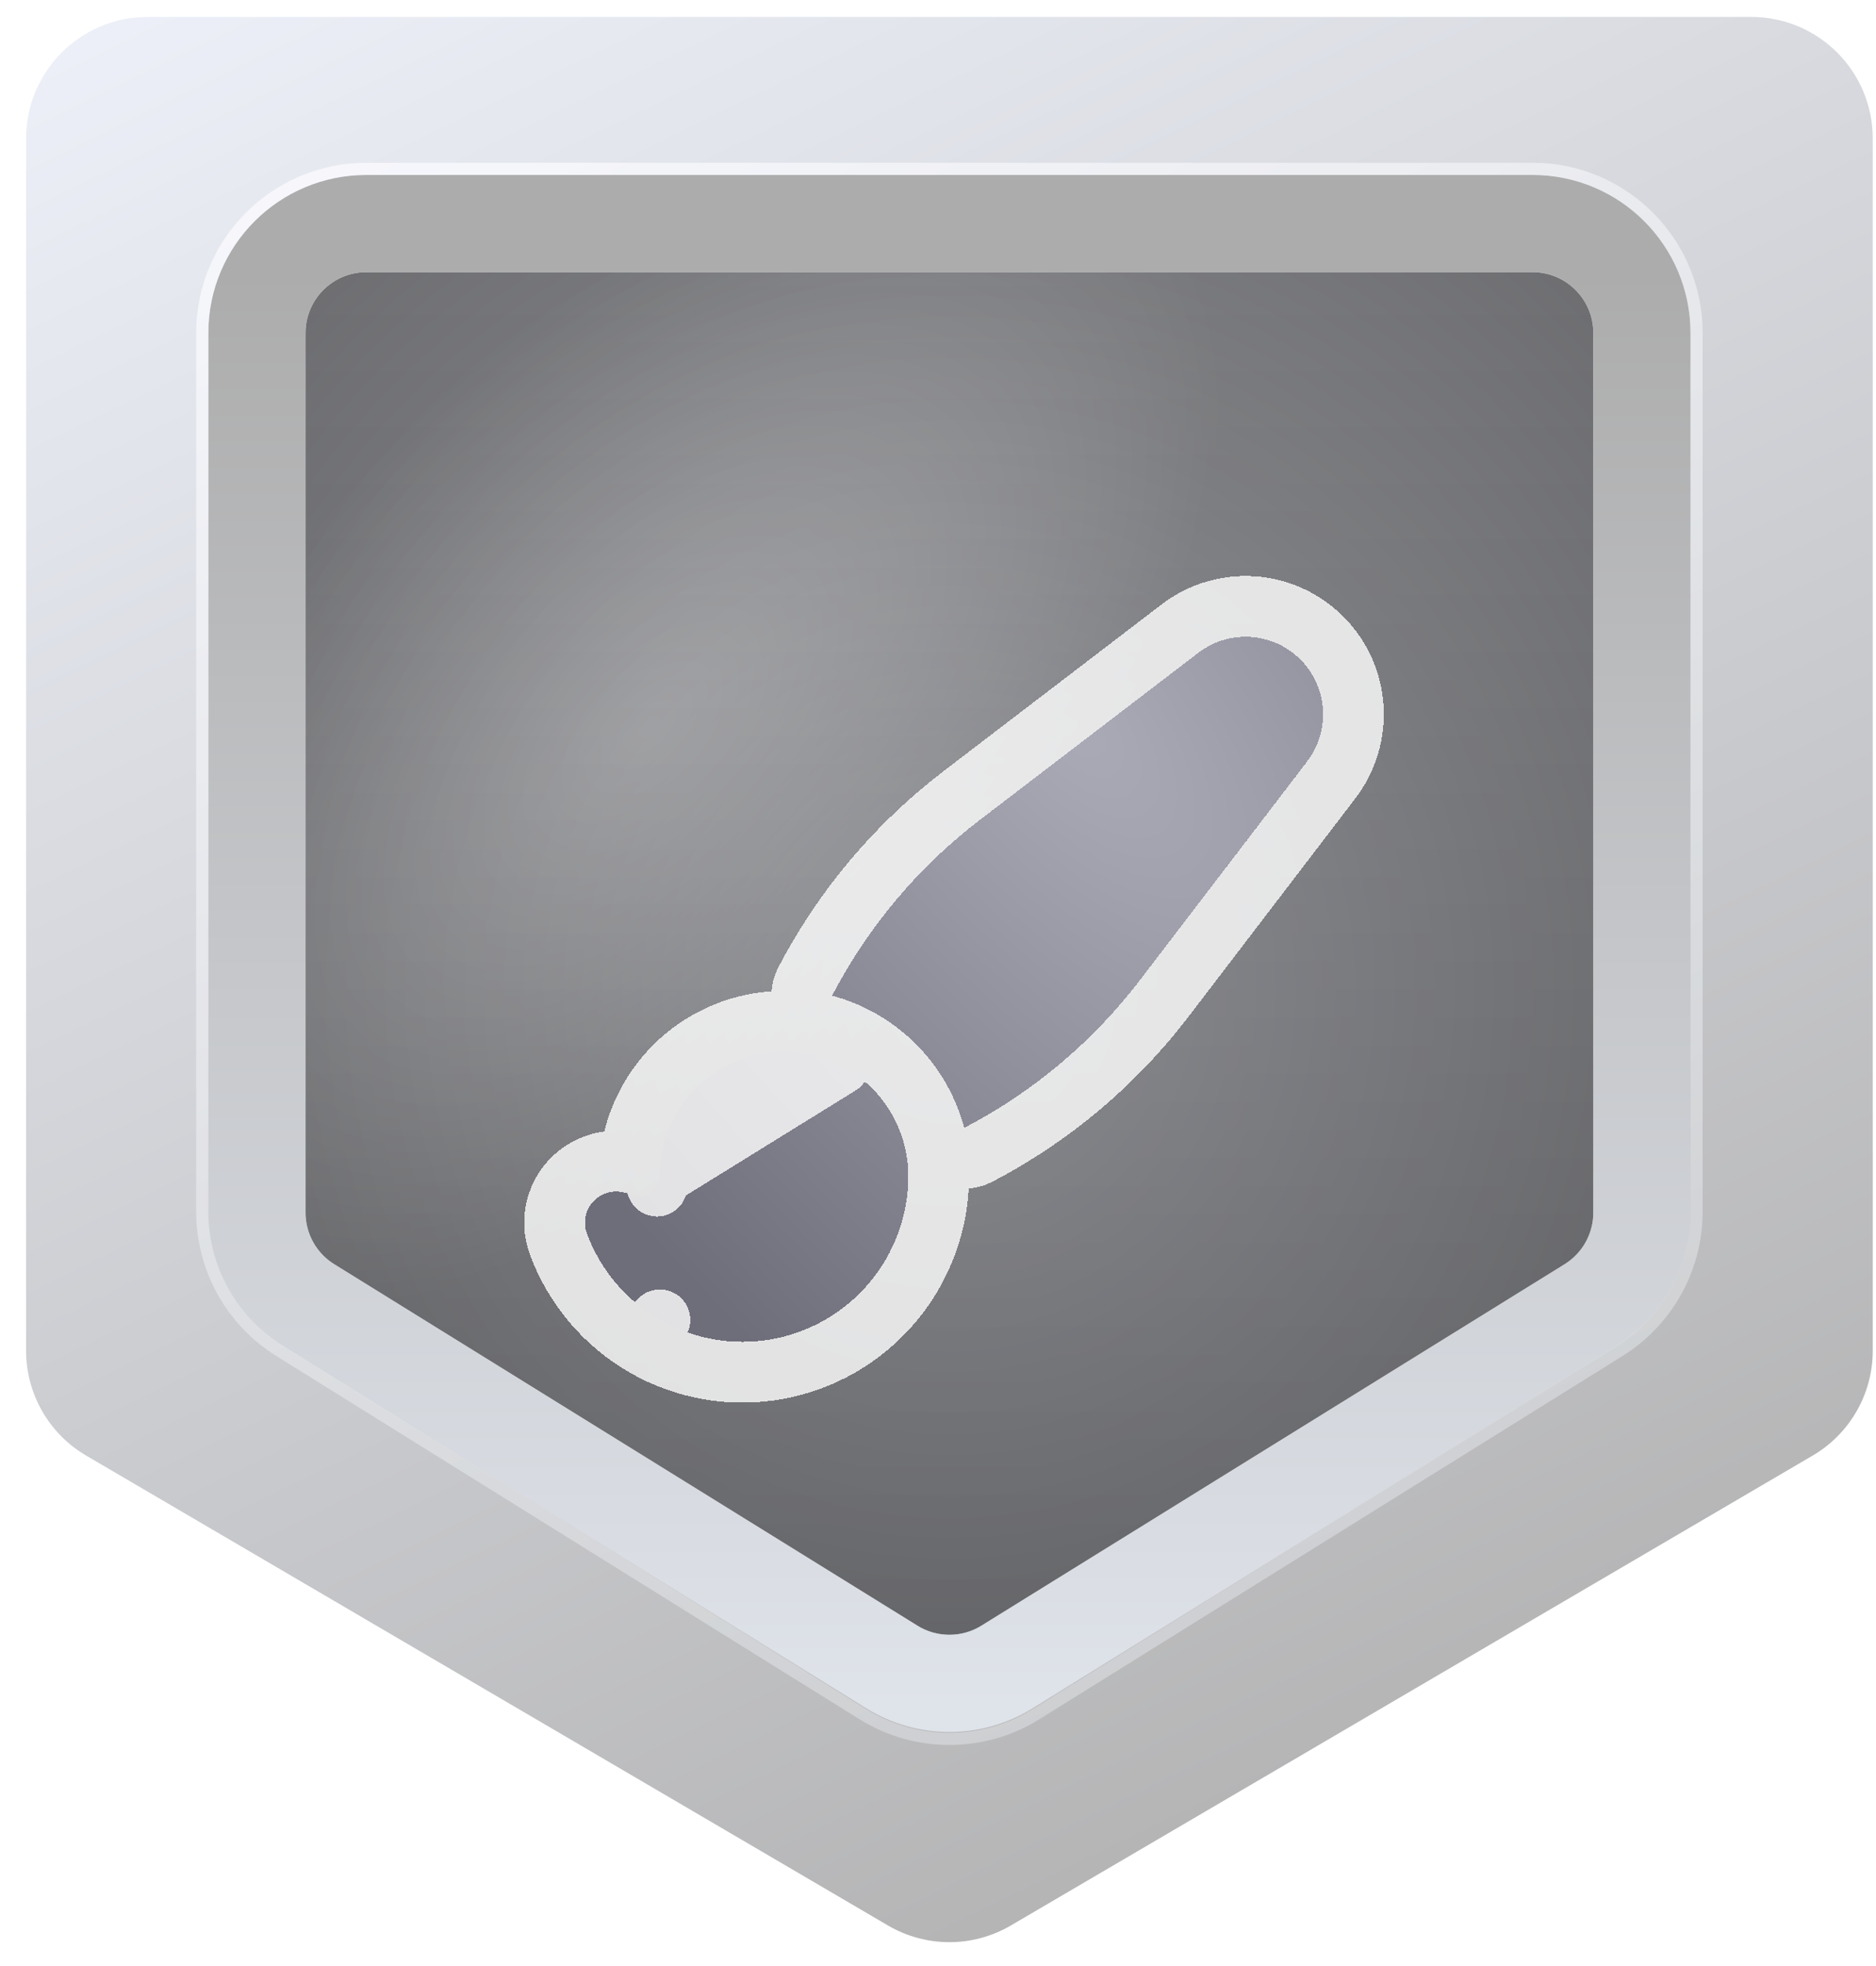 <svg width="42" height="44" viewBox="0 0 42 44" fill="none" xmlns="http://www.w3.org/2000/svg">
<path d="M0.584 3.099C0.584 1.597 1.802 0.379 3.304 0.379H39.207C40.709 0.379 41.927 1.597 41.927 3.099V30.229C41.927 31.195 41.415 32.088 40.582 32.576L22.63 43.093C21.781 43.59 20.73 43.59 19.881 43.093L1.929 32.576C1.096 32.088 0.584 31.195 0.584 30.229V3.099Z" fill="url(#paint0_linear_6439_7095)"/>
<g filter="url(#filter0_i_6439_7095)">
<path d="M6.84 7.451C6.84 6.7 7.449 6.091 8.2 6.091H34.311C35.062 6.091 35.671 6.7 35.671 7.451V27.138C35.671 27.609 35.428 28.046 35.028 28.294L21.972 36.383C21.533 36.654 20.978 36.654 20.539 36.383L7.484 28.294C7.083 28.046 6.84 27.609 6.84 27.138V7.451Z" fill="url(#paint1_radial_6439_7095)"/>
<path d="M6.84 7.451C6.84 6.7 7.449 6.091 8.2 6.091H34.311C35.062 6.091 35.671 6.7 35.671 7.451V27.138C35.671 27.609 35.428 28.046 35.028 28.294L21.972 36.383C21.533 36.654 20.978 36.654 20.539 36.383L7.484 28.294C7.083 28.046 6.84 27.609 6.84 27.138V7.451Z" fill="url(#paint2_radial_6439_7095)" fill-opacity="0.29"/>
<path d="M6.84 7.451C6.84 6.7 7.449 6.091 8.2 6.091H34.311C35.062 6.091 35.671 6.7 35.671 7.451V27.138C35.671 27.609 35.428 28.046 35.028 28.294L21.972 36.383C21.533 36.654 20.978 36.654 20.539 36.383L7.484 28.294C7.083 28.046 6.84 27.609 6.84 27.138V7.451Z" fill="url(#paint3_linear_6439_7095)" fill-opacity="0.2"/>
</g>
<path d="M8.2 5.003C6.848 5.003 5.752 6.099 5.752 7.451V27.138C5.752 27.985 6.19 28.773 6.911 29.219L19.966 37.307C20.756 37.797 21.755 37.797 22.545 37.307L35.6 29.219C36.321 28.773 36.759 27.985 36.759 27.138V7.451C36.759 6.099 35.663 5.003 34.311 5.003H8.2Z" stroke="url(#paint4_linear_6439_7095)" stroke-width="2.176"/>
<path opacity="0.74" d="M8.2 3.779C6.172 3.779 4.528 5.423 4.528 7.451V27.116C4.528 28.385 5.182 29.563 6.259 30.233L19.315 38.362C20.503 39.102 22.008 39.102 23.196 38.362L36.252 30.233C37.329 29.563 37.983 28.385 37.983 27.116V7.451C37.983 5.423 36.339 3.779 34.311 3.779H8.2Z" stroke="url(#paint5_linear_6439_7095)" stroke-width="0.272"/>
<mask id="mask0_6439_7095" style="mask-type:alpha" maskUnits="userSpaceOnUse" x="6" y="6" width="30" height="31">
<path d="M6.84 7.451C6.84 6.7 7.449 6.091 8.2 6.091H34.311C35.062 6.091 35.671 6.7 35.671 7.451V27.138C35.671 27.609 35.428 28.046 35.028 28.294L21.972 36.383C21.533 36.654 20.978 36.654 20.539 36.383L7.484 28.294C7.083 28.046 6.84 27.609 6.84 27.138V7.451Z" fill="#D9D9D9"/>
</mask>
<g mask="url(#mask0_6439_7095)">
<g filter="url(#filter1_di_6439_7095)">
<path d="M26.554 12.979C26.888 12.722 27.305 12.595 27.725 12.622C28.146 12.649 28.542 12.829 28.84 13.127C29.139 13.425 29.318 13.821 29.345 14.242C29.373 14.662 29.246 15.079 28.989 15.413L25.248 20.304C24.195 21.681 22.853 22.809 21.316 23.61C21.126 22.901 20.752 22.254 20.233 21.734C19.713 21.215 19.067 20.841 18.357 20.651C19.158 19.114 20.287 17.772 21.663 16.72L26.554 12.979ZM17.279 21.903C16.541 21.903 15.833 22.197 15.311 22.719C14.788 23.241 14.495 23.949 14.495 24.688C14.495 24.767 14.475 24.844 14.437 24.913C14.399 24.982 14.344 25.04 14.277 25.082C14.21 25.124 14.134 25.148 14.055 25.152C13.976 25.156 13.898 25.14 13.827 25.105C13.702 25.044 13.562 25.021 13.424 25.041C13.286 25.06 13.158 25.12 13.054 25.212C12.951 25.305 12.878 25.427 12.844 25.562C12.811 25.697 12.818 25.839 12.866 25.969C13.168 26.787 13.747 27.472 14.502 27.906C15.258 28.339 16.142 28.493 17 28.341C17.857 28.189 18.634 27.74 19.194 27.073C19.755 26.405 20.062 25.562 20.064 24.691V24.688C20.063 24.17 19.918 23.663 19.646 23.223C19.374 22.783 18.985 22.428 18.523 22.196C18.137 22.003 17.711 21.903 17.279 21.903Z" fill="url(#paint6_radial_6439_7095)" shape-rendering="crispEdges"/>
<path d="M15.311 22.719C14.788 23.241 14.495 23.949 14.495 24.688M15.311 22.719C15.833 22.197 16.541 21.903 17.279 21.903C17.711 21.903 18.137 22.003 18.523 22.196L14.495 24.688M15.311 22.719L14.83 22.238C14.251 22.817 13.898 23.58 13.828 24.389C13.666 24.352 13.497 24.344 13.331 24.367C13.059 24.405 12.804 24.523 12.6 24.707C12.395 24.891 12.251 25.131 12.184 25.398C12.118 25.665 12.133 25.945 12.228 26.203L12.228 26.205C12.585 27.172 13.27 27.983 14.164 28.496L14.502 27.906L14.164 28.496C15.058 29.009 16.104 29.191 17.119 29.011C18.133 28.831 19.052 28.299 19.715 27.51C20.378 26.721 20.742 25.723 20.744 24.692V24.691L20.744 24.688L20.744 24.686C20.743 24.043 20.563 23.413 20.225 22.866C19.887 22.319 19.403 21.876 18.828 21.588L18.827 21.587C18.346 21.347 17.816 21.223 17.279 21.223C16.36 21.224 15.479 21.588 14.83 22.238L15.311 22.719ZM14.495 24.688C14.495 24.767 14.475 24.844 14.437 24.913L14.495 24.688ZM25.789 20.717L25.789 20.717L29.528 15.828C29.528 15.827 29.528 15.827 29.528 15.827C29.886 15.362 30.062 14.783 30.024 14.198C29.986 13.612 29.736 13.061 29.321 12.646C28.906 12.231 28.355 11.982 27.769 11.944C27.184 11.906 26.605 12.082 26.14 12.44C26.14 12.44 26.14 12.44 26.139 12.441L21.25 16.179C19.794 17.293 18.601 18.712 17.754 20.337C17.659 20.52 17.651 20.736 17.735 20.925C17.818 21.114 17.982 21.255 18.181 21.308C18.775 21.467 19.317 21.78 19.752 22.215C20.187 22.65 20.5 23.192 20.659 23.786C20.712 23.985 20.853 24.149 21.042 24.233C21.231 24.316 21.447 24.308 21.63 24.213C23.256 23.366 24.675 22.173 25.789 20.717Z" stroke="white" stroke-opacity="0.8" stroke-width="1.36" stroke-linejoin="round" shape-rendering="crispEdges"/>
</g>
</g>
<defs>
<filter id="filter0_i_6439_7095" x="4.664" y="3.915" width="33.183" height="34.847" filterUnits="userSpaceOnUse" color-interpolation-filters="sRGB">
<feFlood flood-opacity="0" result="BackgroundImageFix"/>
<feBlend mode="normal" in="SourceGraphic" in2="BackgroundImageFix" result="shape"/>
<feColorMatrix in="SourceAlpha" type="matrix" values="0 0 0 0 0 0 0 0 0 0 0 0 0 0 0 0 0 0 127 0" result="hardAlpha"/>
<feOffset/>
<feGaussianBlur stdDeviation="6.12"/>
<feComposite in2="hardAlpha" operator="arithmetic" k2="-1" k3="1"/>
<feColorMatrix type="matrix" values="0 0 0 0 0.236 0 0 0 0 0.238 0 0 0 0 0.246 0 0 0 1 0"/>
<feBlend mode="normal" in2="shape" result="effect1_innerShadow_6439_7095"/>
</filter>
<filter id="filter1_di_6439_7095" x="10.648" y="11.259" width="20.877" height="20.404" filterUnits="userSpaceOnUse" color-interpolation-filters="sRGB">
<feFlood flood-opacity="0" result="BackgroundImageFix"/>
<feColorMatrix in="SourceAlpha" type="matrix" values="0 0 0 0 0 0 0 0 0 0 0 0 0 0 0 0 0 0 127 0" result="hardAlpha"/>
<feOffset dy="1.088"/>
<feGaussianBlur stdDeviation="0.408"/>
<feComposite in2="hardAlpha" operator="out"/>
<feColorMatrix type="matrix" values="0 0 0 0 0 0 0 0 0 0 0 0 0 0 0 0 0 0 0.25 0"/>
<feBlend mode="normal" in2="BackgroundImageFix" result="effect1_dropShadow_6439_7095"/>
<feBlend mode="normal" in="SourceGraphic" in2="effect1_dropShadow_6439_7095" result="shape"/>
<feColorMatrix in="SourceAlpha" type="matrix" values="0 0 0 0 0 0 0 0 0 0 0 0 0 0 0 0 0 0 127 0" result="hardAlpha"/>
<feOffset dx="0.272" dy="0.544"/>
<feGaussianBlur stdDeviation="1.904"/>
<feComposite in2="hardAlpha" operator="arithmetic" k2="-1" k3="1"/>
<feColorMatrix type="matrix" values="0 0 0 0 0.206 0 0 0 0 0.209 0 0 0 0 0.217 0 0 0 1 0"/>
<feBlend mode="normal" in2="shape" result="effect2_innerShadow_6439_7095"/>
</filter>
<linearGradient id="paint0_linear_6439_7095" x1="3.032" y1="0.379" x2="23.567" y2="42.402" gradientUnits="userSpaceOnUse">
<stop stop-color="#ECEFF7"/>
<stop offset="1" stop-color="#B5B5B6"/>
</linearGradient>
<radialGradient id="paint1_radial_6439_7095" cx="0" cy="0" r="1" gradientUnits="userSpaceOnUse" gradientTransform="translate(21.256 22.139) rotate(90) scale(24.997 23.726)">
<stop stop-color="#9B9DA2"/>
<stop offset="1" stop-color="#67676A"/>
</radialGradient>
<radialGradient id="paint2_radial_6439_7095" cx="0" cy="0" r="1" gradientUnits="userSpaceOnUse" gradientTransform="translate(14.518 16.275) rotate(-45.741) scale(16.159 8.577)">
<stop stop-color="white"/>
<stop offset="1" stop-color="white" stop-opacity="0"/>
</radialGradient>
<linearGradient id="paint3_linear_6439_7095" x1="21.256" y1="6.091" x2="21.256" y2="38.186" gradientUnits="userSpaceOnUse">
<stop stop-opacity="0"/>
<stop offset="1"/>
</linearGradient>
<linearGradient id="paint4_linear_6439_7095" x1="21.256" y1="6.091" x2="21.256" y2="38.186" gradientUnits="userSpaceOnUse">
<stop stop-color="#ACACAC"/>
<stop offset="1" stop-color="#DFE3EA"/>
</linearGradient>
<linearGradient id="paint5_linear_6439_7095" x1="12.008" y1="2.691" x2="26.287" y2="38.866" gradientUnits="userSpaceOnUse">
<stop stop-color="#FBFCFF"/>
<stop offset="1" stop-color="#D4D6D9"/>
</linearGradient>
<radialGradient id="paint6_radial_6439_7095" cx="0" cy="0" r="1" gradientUnits="userSpaceOnUse" gradientTransform="translate(23.505 14.195) rotate(140.138) scale(14.804 33.686)">
<stop stop-color="#ABABB8"/>
<stop offset="1" stop-color="#6E6D7A"/>
</radialGradient>
</defs>
</svg>
